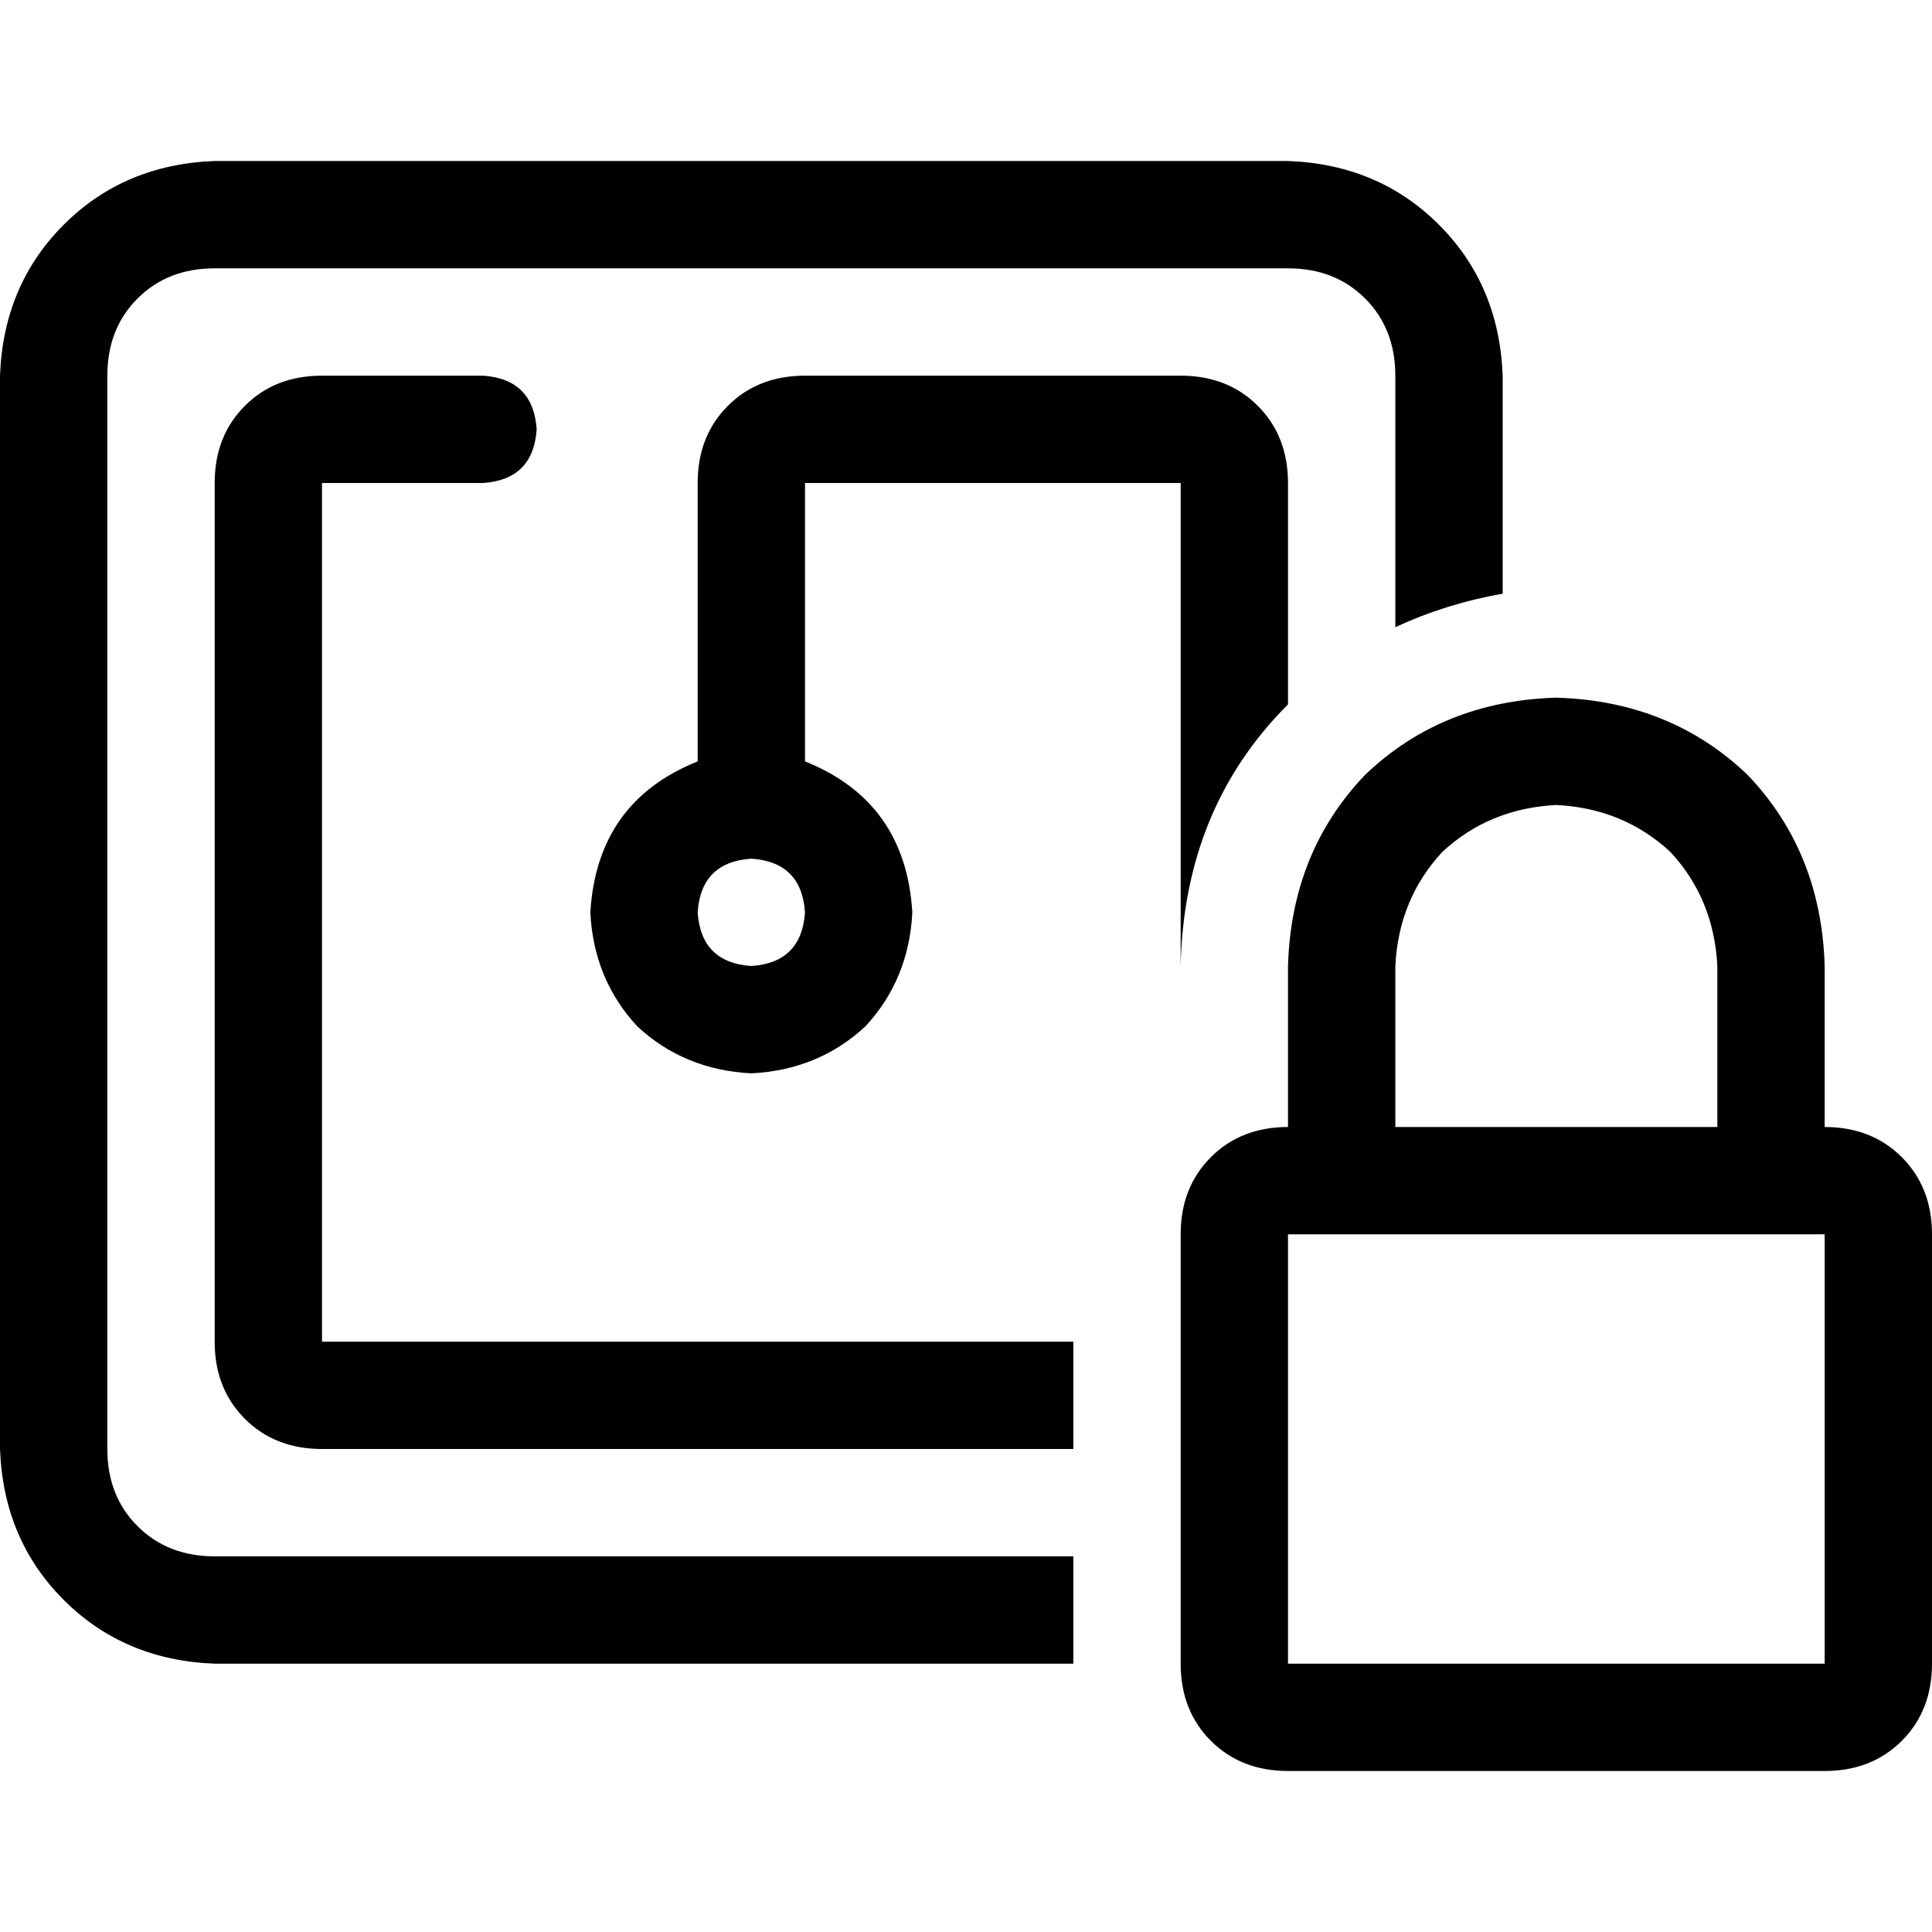 <svg xmlns="http://www.w3.org/2000/svg" viewBox="0 0 512 512">
  <path d="M 341.333 71.111 L 56.889 71.111 Q 44.444 71.111 36.444 79.111 Q 28.444 87.111 28.444 99.556 L 28.444 384 Q 28.444 396.444 36.444 404.444 Q 44.444 412.444 56.889 412.444 L 284.444 412.444 L 284.444 440.889 L 56.889 440.889 Q 32.889 440 16.889 424 Q 0.889 408 0 384 L 0 99.556 Q 0.889 75.556 16.889 59.556 Q 32.889 43.556 56.889 42.667 L 341.333 42.667 Q 365.333 43.556 381.333 59.556 Q 397.333 75.556 398.222 99.556 L 398.222 157.333 Q 383.111 160 369.778 166.222 L 369.778 99.556 Q 369.778 87.111 361.778 79.111 Q 353.778 71.111 341.333 71.111 L 341.333 71.111 Z M 341.333 128 L 341.333 186.667 Q 313.778 214.222 312.889 256 L 312.889 128 L 213.333 128 L 213.333 201.778 Q 240 212.444 241.778 241.778 Q 240.889 259.556 229.333 272 Q 216.889 283.556 199.111 284.444 Q 181.333 283.556 168.889 272 Q 157.333 259.556 156.444 241.778 Q 158.222 212.444 184.889 201.778 L 184.889 128 Q 184.889 115.556 192.889 107.556 Q 200.889 99.556 213.333 99.556 L 312.889 99.556 Q 325.333 99.556 333.333 107.556 Q 341.333 115.556 341.333 128 L 341.333 128 Z M 85.333 355.556 L 284.444 355.556 L 284.444 384 L 85.333 384 Q 72.889 384 64.889 376 Q 56.889 368 56.889 355.556 L 56.889 128 Q 56.889 115.556 64.889 107.556 Q 72.889 99.556 85.333 99.556 L 128 99.556 Q 141.333 100.444 142.222 113.778 Q 141.333 127.111 128 128 L 85.333 128 L 85.333 355.556 L 85.333 355.556 Z M 199.111 227.556 Q 185.778 228.444 184.889 241.778 Q 185.778 255.111 199.111 256 Q 212.444 255.111 213.333 241.778 Q 212.444 228.444 199.111 227.556 L 199.111 227.556 Z M 412.444 213.333 Q 394.667 214.222 382.222 225.778 L 382.222 225.778 Q 370.667 238.222 369.778 256 L 369.778 298.667 L 455.111 298.667 L 455.111 256 Q 454.222 238.222 442.667 225.778 Q 430.222 214.222 412.444 213.333 L 412.444 213.333 Z M 341.333 256 Q 342.222 225.778 361.778 205.333 L 361.778 205.333 Q 382.222 185.778 412.444 184.889 Q 442.667 185.778 463.111 205.333 Q 482.667 225.778 483.556 256 L 483.556 298.667 Q 496 298.667 504 306.667 Q 512 314.667 512 327.111 L 512 440.889 Q 512 453.333 504 461.333 Q 496 469.333 483.556 469.333 L 341.333 469.333 Q 328.889 469.333 320.889 461.333 Q 312.889 453.333 312.889 440.889 L 312.889 327.111 Q 312.889 314.667 320.889 306.667 Q 328.889 298.667 341.333 298.667 L 341.333 256 L 341.333 256 Z M 483.556 327.111 L 341.333 327.111 L 341.333 440.889 L 483.556 440.889 L 483.556 327.111 L 483.556 327.111 Z" />
</svg>